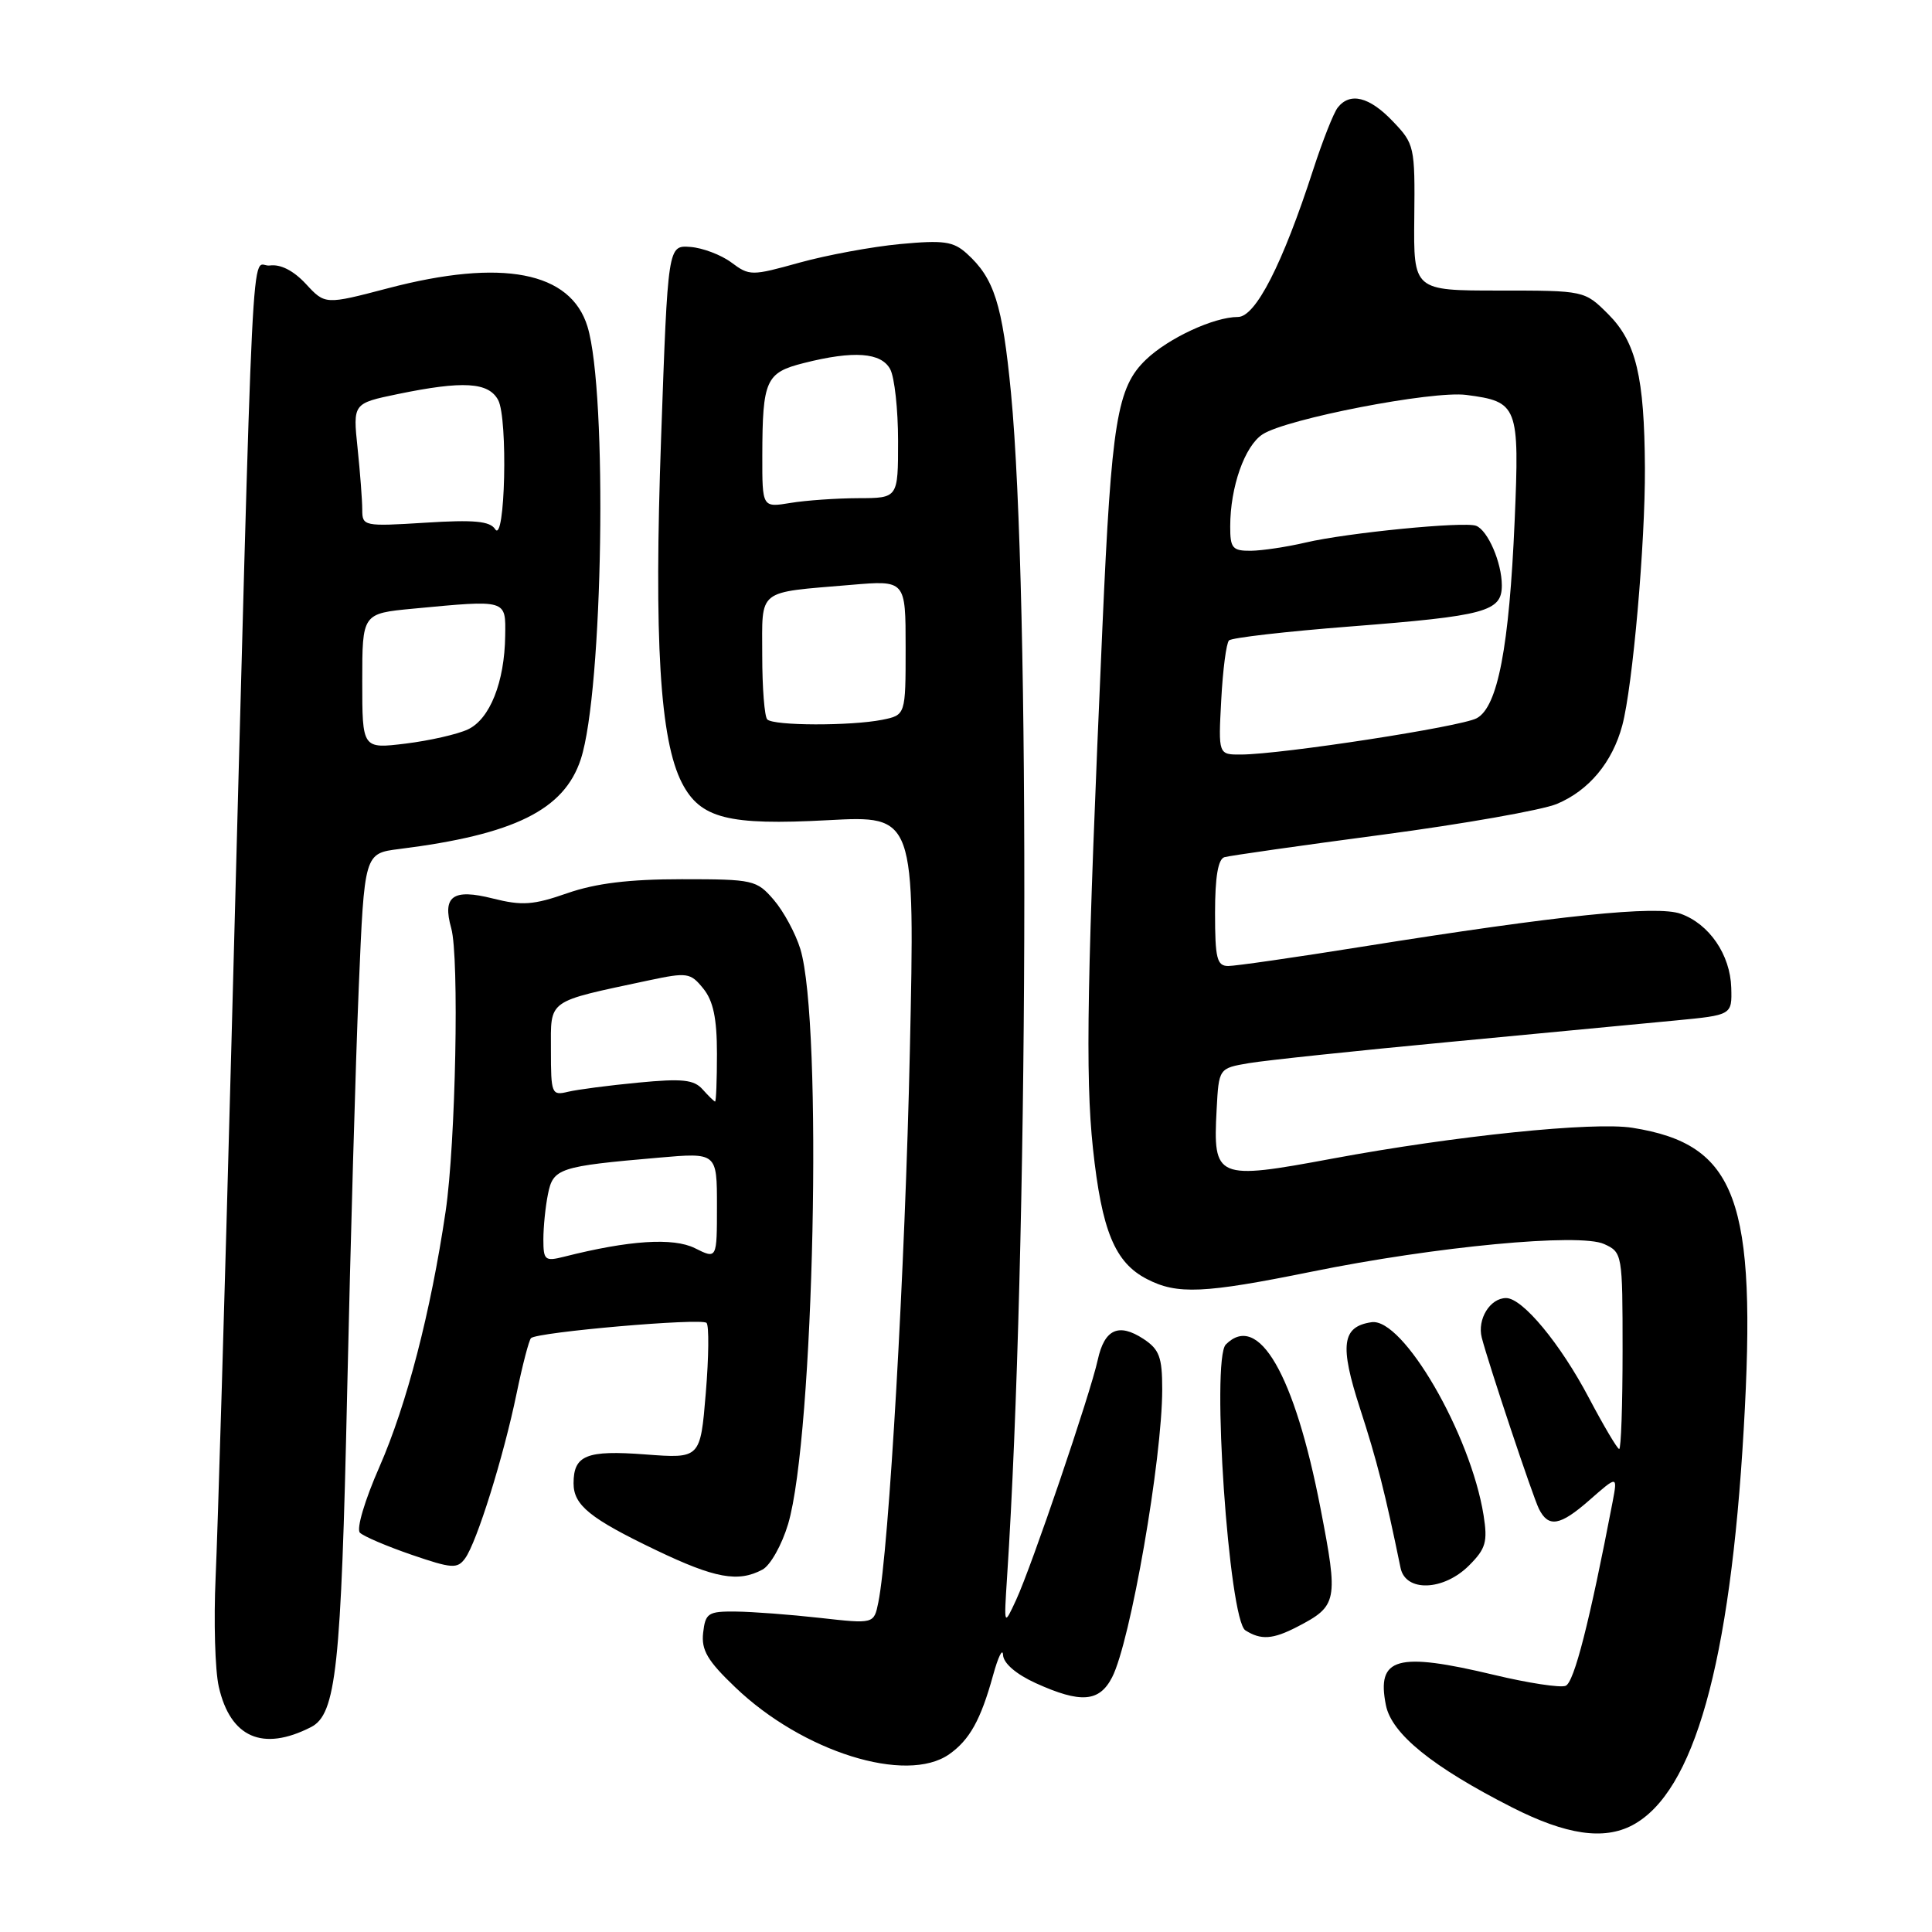 <?xml version="1.0" encoding="UTF-8" standalone="no"?>
<!DOCTYPE svg PUBLIC "-//W3C//DTD SVG 1.1//EN" "http://www.w3.org/Graphics/SVG/1.1/DTD/svg11.dtd" >
<svg xmlns="http://www.w3.org/2000/svg" xmlns:xlink="http://www.w3.org/1999/xlink" version="1.1" viewBox="0 0 256 256">
 <g >
 <path fill="currentColor"
d=" M 216.32 241.84 C 224.47 237.49 229.26 220.46 231.05 189.40 C 232.82 158.93 230.13 151.64 216.32 149.44 C 211.18 148.61 192.80 150.50 176.56 153.52 C 161.14 156.39 160.72 156.21 161.21 147.02 C 161.50 141.55 161.50 141.55 165.50 140.87 C 167.70 140.50 179.62 139.24 192.00 138.07 C 204.38 136.90 217.88 135.62 222.00 135.22 C 229.50 134.50 229.50 134.50 229.40 130.88 C 229.27 126.51 226.50 122.44 222.70 121.08 C 219.54 119.94 206.66 121.27 180.50 125.44 C 171.70 126.85 163.71 128.00 162.75 128.00 C 161.25 128.00 161.00 127.00 161.00 120.97 C 161.00 116.20 161.40 113.82 162.25 113.58 C 162.94 113.38 172.33 112.04 183.12 110.61 C 193.91 109.18 204.33 107.34 206.28 106.53 C 210.54 104.75 213.65 101.01 214.96 96.12 C 216.34 90.95 218.01 71.98 217.96 62.00 C 217.89 49.93 216.80 45.34 213.10 41.63 C 209.96 38.50 209.96 38.50 198.63 38.50 C 187.30 38.50 187.30 38.50 187.40 28.83 C 187.50 19.43 187.42 19.06 184.56 16.08 C 181.46 12.82 178.89 12.18 177.26 14.25 C 176.71 14.94 175.25 18.65 174.00 22.50 C 169.94 35.02 166.37 42.00 164.03 42.00 C 160.86 42.00 154.82 44.80 151.86 47.64 C 148.01 51.32 147.28 55.79 146.08 83.00 C 144.03 129.42 143.79 142.48 144.82 152.16 C 145.99 163.08 147.72 167.29 151.97 169.48 C 155.98 171.56 159.52 171.40 173.77 168.51 C 190.23 165.16 209.30 163.36 212.55 164.84 C 214.97 165.94 215.00 166.14 215.00 178.98 C 215.00 186.14 214.80 192.00 214.55 192.00 C 214.31 192.00 212.51 188.96 210.55 185.25 C 206.76 178.05 201.75 172.00 199.57 172.00 C 197.44 172.00 195.72 174.80 196.34 177.24 C 197.24 180.73 203.11 198.32 203.92 199.94 C 205.18 202.45 206.71 202.19 210.58 198.80 C 214.34 195.50 214.34 195.50 213.68 199.00 C 210.64 214.85 208.58 222.95 207.45 223.38 C 206.73 223.66 202.48 223.01 198.01 221.94 C 185.08 218.85 182.37 219.61 183.64 225.95 C 184.40 229.75 189.81 234.13 200.38 239.50 C 207.53 243.13 212.51 243.86 216.32 241.84 Z  M 125.77 232.45 C 128.47 230.55 129.95 227.91 131.58 222.01 C 132.26 219.53 132.86 218.31 132.91 219.30 C 132.97 220.40 134.64 221.84 137.25 223.03 C 143.21 225.73 145.67 225.54 147.36 222.25 C 149.79 217.54 154.00 193.31 154.00 184.08 C 154.00 179.82 153.62 178.80 151.51 177.41 C 148.22 175.26 146.35 176.12 145.46 180.18 C 144.49 184.66 136.67 207.63 134.64 212.00 C 133.02 215.50 133.02 215.50 133.44 209.00 C 136.25 166.03 136.53 78.73 133.96 52.05 C 132.82 40.29 131.74 36.88 128.11 33.60 C 126.32 31.98 125.05 31.80 119.26 32.34 C 115.54 32.69 109.55 33.80 105.94 34.80 C 99.58 36.57 99.31 36.57 96.91 34.78 C 95.55 33.77 93.10 32.84 91.47 32.72 C 88.50 32.50 88.50 32.50 87.60 58.00 C 86.64 84.89 87.44 98.09 90.37 103.76 C 92.80 108.45 96.47 109.39 109.69 108.68 C 121.24 108.06 121.24 108.06 120.56 139.28 C 119.94 167.90 117.79 205.42 116.38 212.34 C 115.80 215.18 115.80 215.18 108.65 214.38 C 104.72 213.94 99.70 213.56 97.50 213.54 C 93.83 213.50 93.47 213.74 93.17 216.35 C 92.91 218.64 93.74 220.06 97.42 223.57 C 106.35 232.13 120.08 236.43 125.77 232.45 Z  M 41.21 228.85 C 44.54 227.15 45.20 221.03 46.00 184.50 C 46.44 164.70 47.13 140.53 47.54 130.79 C 48.28 113.08 48.28 113.08 52.89 112.50 C 68.15 110.59 74.76 107.32 76.96 100.59 C 79.91 91.58 80.52 52.09 77.85 43.29 C 75.63 35.98 66.53 34.23 51.43 38.19 C 43.08 40.38 43.08 40.38 40.53 37.62 C 38.88 35.85 37.17 34.98 35.74 35.18 C 33.18 35.55 33.70 24.89 30.66 138.50 C 29.78 171.50 28.84 203.22 28.57 209.00 C 28.31 214.78 28.49 221.30 28.99 223.50 C 30.52 230.24 34.81 232.12 41.21 228.85 Z  M 171.87 215.57 C 177.24 212.79 177.36 212.17 174.97 199.84 C 171.53 182.08 166.75 173.82 162.43 178.15 C 160.46 180.11 162.83 214.65 165.02 216.03 C 167.08 217.34 168.66 217.23 171.87 215.57 Z  M 194.66 207.43 C 196.88 205.21 197.14 204.30 196.58 200.77 C 194.86 190.02 185.89 174.57 181.73 175.20 C 177.81 175.78 177.48 178.22 180.21 186.63 C 182.44 193.48 183.54 197.82 185.58 207.75 C 186.24 210.99 191.28 210.81 194.66 207.43 Z  M 101.03 207.98 C 102.08 207.42 103.60 204.71 104.43 201.94 C 107.87 190.33 109.04 135.58 106.05 125.75 C 105.42 123.69 103.84 120.77 102.54 119.25 C 100.26 116.60 99.83 116.50 90.34 116.50 C 83.35 116.50 78.96 117.04 75.18 118.35 C 70.66 119.93 69.18 120.03 65.28 119.05 C 60.01 117.72 58.59 118.74 59.79 122.99 C 60.87 126.81 60.38 151.48 59.05 160.50 C 57.07 173.89 53.90 186.09 50.28 194.36 C 48.33 198.79 47.20 202.60 47.69 203.09 C 48.17 203.57 51.24 204.88 54.52 206.01 C 59.89 207.85 60.60 207.90 61.63 206.49 C 63.18 204.37 66.73 193.00 68.45 184.65 C 69.23 180.88 70.09 177.58 70.36 177.31 C 71.16 176.51 92.95 174.61 93.62 175.29 C 93.96 175.63 93.92 179.82 93.52 184.59 C 92.80 193.27 92.80 193.27 85.51 192.72 C 77.71 192.13 76.00 192.82 76.00 196.55 C 76.00 199.45 78.18 201.21 86.97 205.42 C 94.74 209.14 97.82 209.70 101.03 207.98 Z  M 161.82 92.75 C 162.03 88.76 162.49 85.21 162.85 84.86 C 163.21 84.50 170.45 83.67 178.94 83.01 C 196.87 81.61 199.00 81.04 199.00 77.57 C 199.00 74.56 197.15 70.27 195.59 69.67 C 194.03 69.07 178.49 70.60 173.00 71.89 C 170.53 72.47 167.26 72.96 165.75 72.98 C 163.31 73.00 163.00 72.64 163.01 69.75 C 163.01 64.53 164.93 59.09 167.30 57.55 C 170.47 55.49 189.82 51.74 194.29 52.33 C 201.14 53.22 201.35 53.76 200.70 68.99 C 199.98 85.72 198.46 93.69 195.67 95.17 C 193.58 96.30 169.84 99.95 164.47 99.98 C 161.43 100.00 161.43 100.00 161.82 92.75 Z  M 101.67 95.33 C 101.30 94.97 101.00 91.15 101.00 86.85 C 101.00 77.90 100.16 78.57 112.75 77.50 C 120.00 76.88 120.00 76.88 120.00 85.81 C 120.00 94.75 120.00 94.75 116.88 95.38 C 112.73 96.20 102.51 96.18 101.67 95.33 Z  M 101.01 60.38 C 101.03 50.34 101.47 49.37 106.53 48.10 C 113.13 46.43 116.77 46.70 117.96 48.93 C 118.53 50.00 119.00 54.27 119.00 58.43 C 119.00 66.00 119.00 66.00 113.75 66.01 C 110.86 66.02 106.81 66.30 104.75 66.64 C 101.00 67.26 101.00 67.26 101.01 60.38 Z  M 48.00 90.26 C 48.00 81.29 48.00 81.29 54.75 80.65 C 67.25 79.47 67.01 79.40 66.94 84.25 C 66.86 90.38 64.91 95.29 62.00 96.65 C 60.62 97.30 56.91 98.14 53.75 98.53 C 48.00 99.23 48.00 99.23 48.00 90.26 Z  M 65.61 70.12 C 64.92 69.05 62.82 68.85 56.36 69.26 C 48.21 69.77 48.00 69.72 48.00 67.54 C 48.00 66.30 47.72 62.63 47.38 59.37 C 46.76 53.45 46.76 53.45 52.69 52.22 C 61.36 50.43 64.73 50.63 66.01 53.01 C 67.32 55.46 66.93 72.17 65.61 70.12 Z  M 72.00 164.23 C 72.00 162.59 72.27 159.88 72.61 158.22 C 73.29 154.80 74.09 154.54 87.25 153.40 C 95.00 152.72 95.00 152.72 95.00 159.79 C 95.00 166.85 95.00 166.85 92.08 165.39 C 89.20 163.96 83.36 164.34 74.75 166.52 C 72.21 167.16 72.00 166.99 72.00 164.23 Z  M 93.10 144.35 C 91.96 143.06 90.41 142.89 84.60 143.45 C 80.70 143.82 76.49 144.37 75.25 144.67 C 73.10 145.19 73.00 144.94 73.00 139.15 C 73.00 132.33 72.32 132.82 85.94 129.91 C 91.08 128.82 91.48 128.88 93.19 130.99 C 94.51 132.62 95.00 134.94 95.00 139.61 C 95.00 143.12 94.89 145.98 94.75 145.96 C 94.61 145.94 93.87 145.21 93.10 144.35 Z "/>
</g>
</svg>